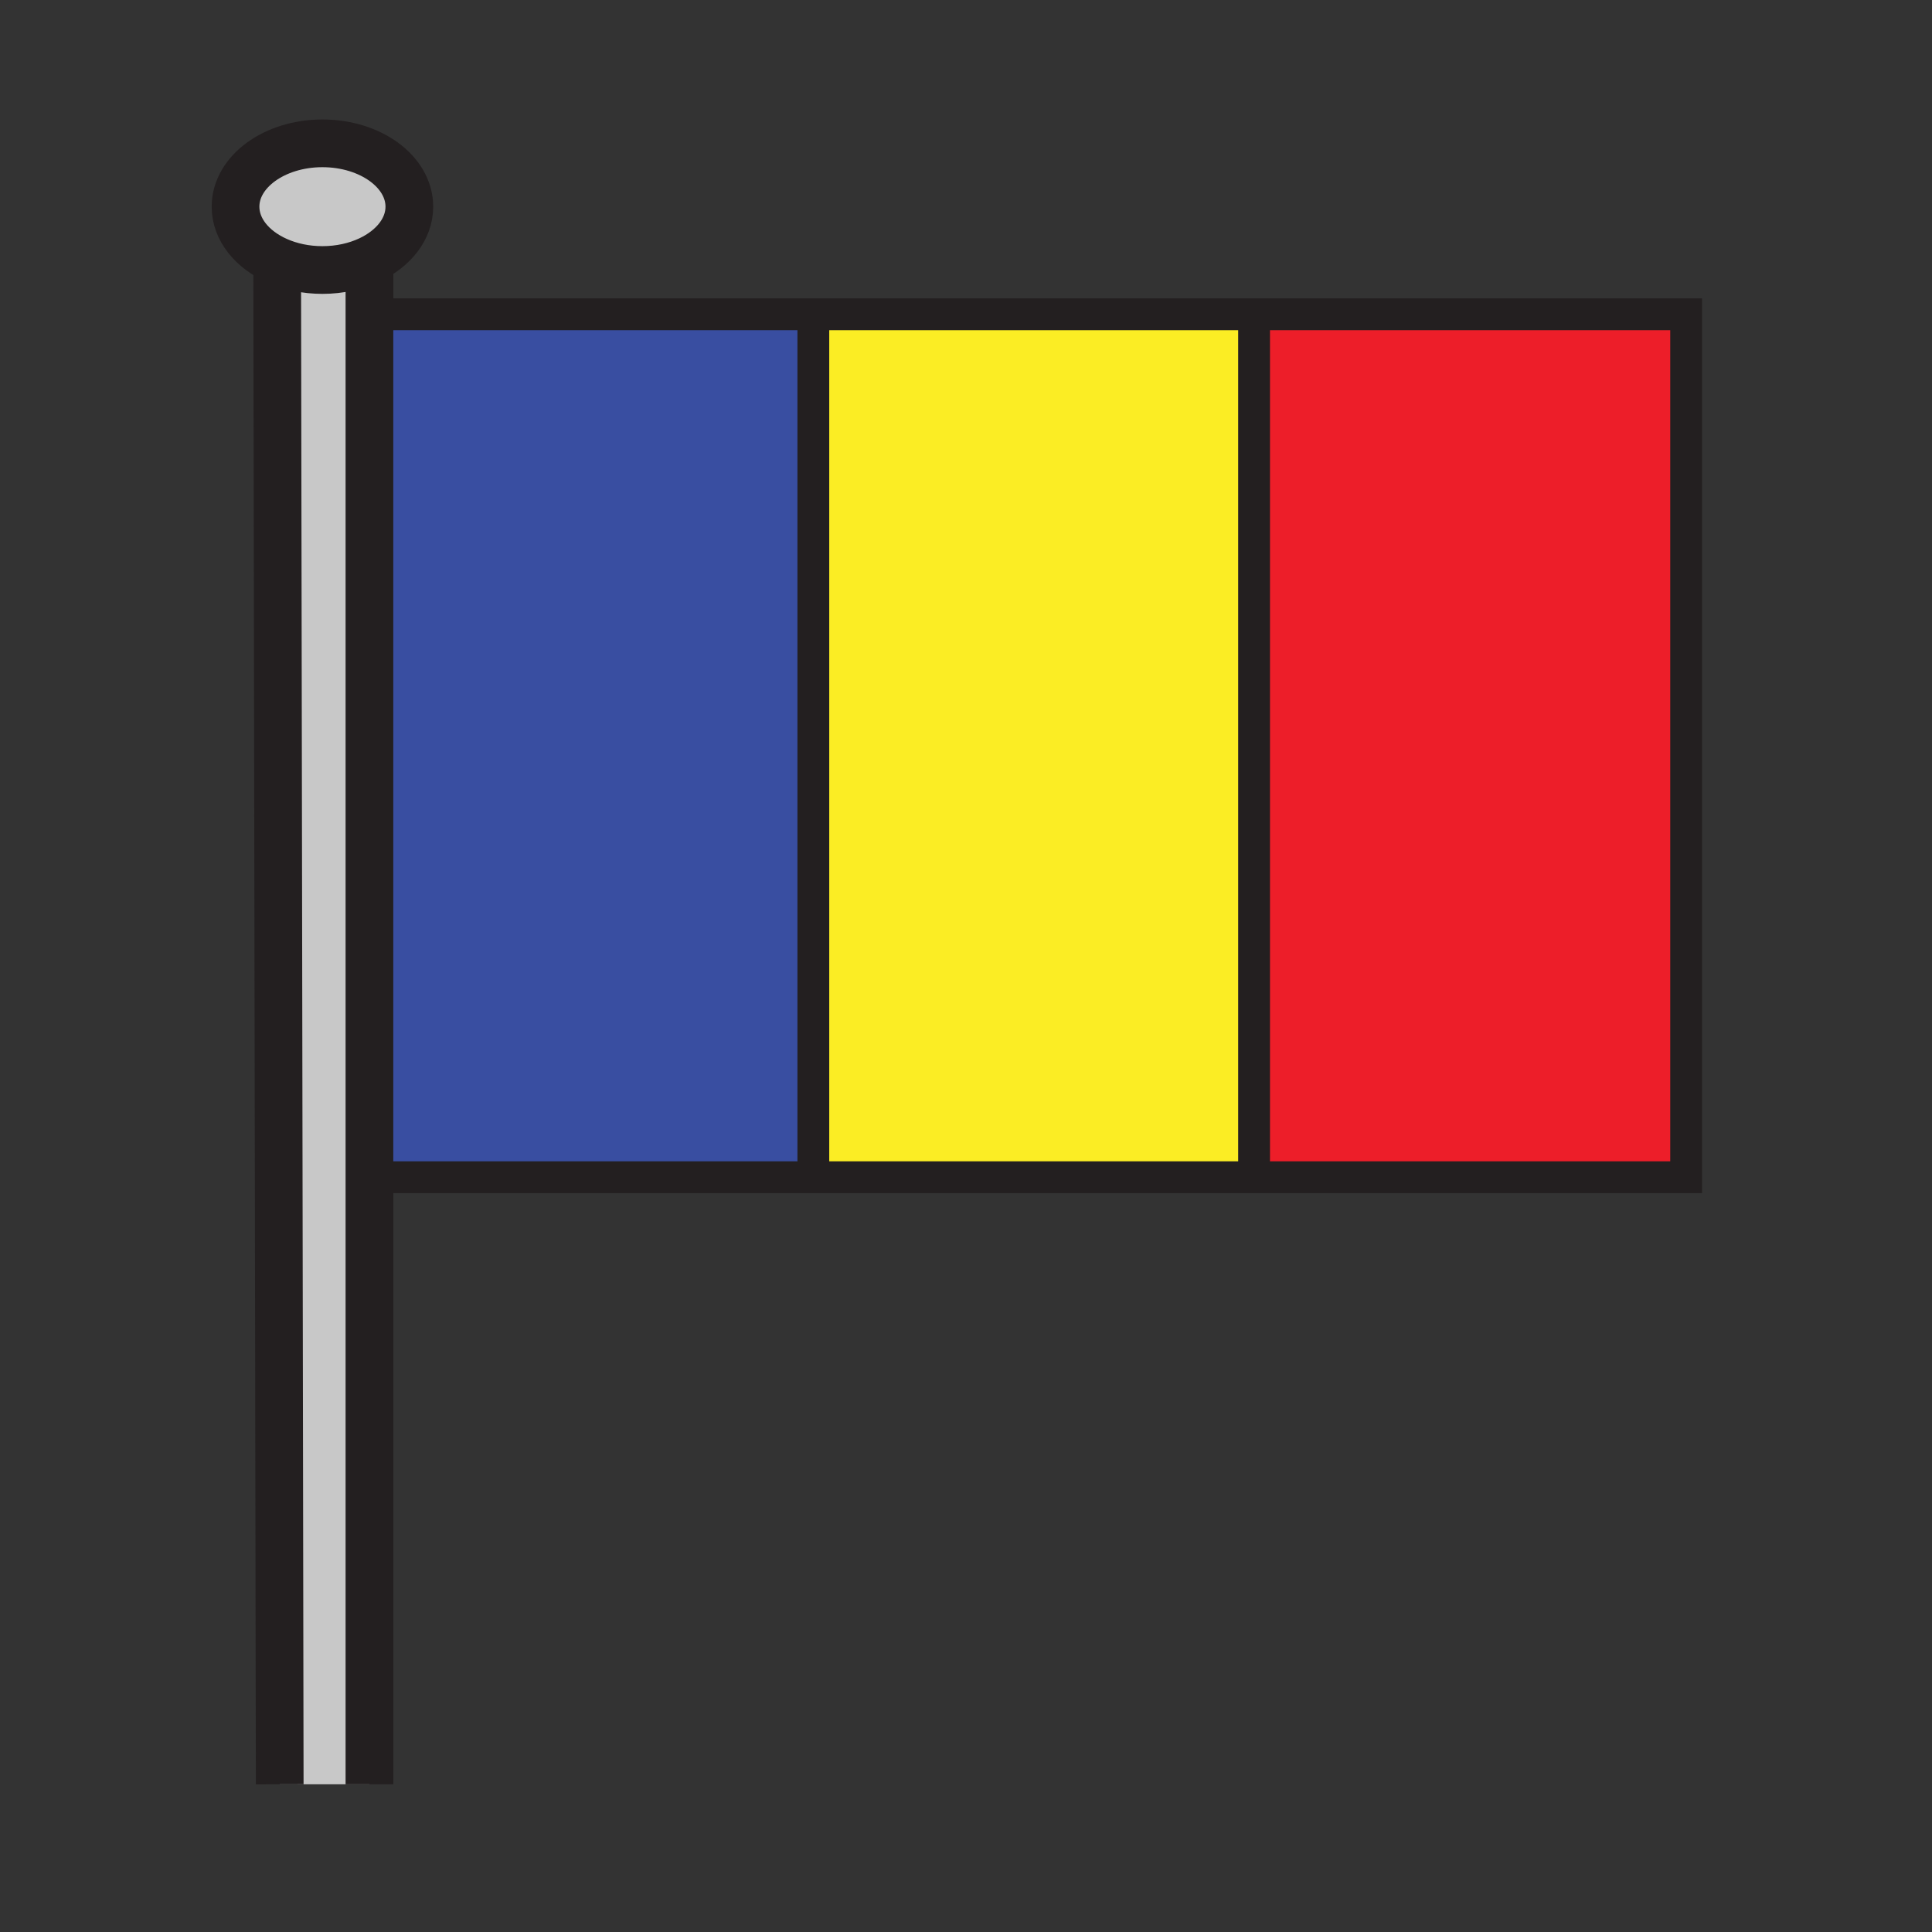 <?xml version="1.0" encoding="iso-8859-1"?>
<!-- Generator: Adobe Illustrator 12.0.1, SVG Export Plug-In . SVG Version: 6.00 Build 51448)  -->
<!DOCTYPE svg PUBLIC "-//W3C//DTD SVG 1.1//EN" "http://www.w3.org/Graphics/SVG/1.1/DTD/svg11.dtd">
<svg  version="1.1" id="Layer_1" xmlns="http://www.w3.org/2000/svg" xmlns:xlink="http://www.w3.org/1999/xlink" width="850.394" height="850.394"
	 viewBox="0 0 850.394 850.394" style="overflow:visible;enable-background:new 0 0 850.394 850.394;" xml:space="preserve">
<rect x="0" y="0" width="850.394" height="850.394" fill="#333333" stroke="none"/>
<g id="XMLID_10_">
	<g>
		<path style="fill:#C8C8C8;" d="M162.61,518.17v267.21h-39.49L122,114.77c5.8,2.59,12.62,4.08,19.92,4.08
			c7.62,0,14.73-1.63,20.69-4.43v23.92h-3.54l3.49,379.83H162.61z"/>
		<polygon style="fill:#ED1E29;" points="742.18,138.34 742.18,518.17 552,518.17 552,516 552,140 552,138.34 		"/>
		<polygon style="fill:#FBED24;" points="552,516 552,518.17 358,518.17 358,514 358,144 358,138.34 552,138.34 552,140 		"/>
		<polygon style="fill:#394EA1;" points="358,514 358,518.17 162.61,518.17 162.61,138.34 358,138.34 358,144 		"/>
		<path style="fill:#C8C8C8;" d="M122,114.77c-10.99-4.89-18.33-13.72-18.33-23.8c0-15.4,17.13-27.88,38.25-27.88
			c21.13,0,38.26,12.48,38.26,27.88c0,9.84-7,18.49-17.57,23.45c-5.96,2.8-13.07,4.43-20.69,4.43
			C134.62,118.85,127.8,117.36,122,114.77z"/>
		<polygon style="fill:#FFFFFF;" points="162.61,138.34 162.61,518.17 162.56,518.17 159.07,138.34 		"/>
	</g>
	<g>
		<polyline style="fill:none;stroke:#231F20;stroke-width:14;" points="159.07,138.34 162.61,138.34 358,138.34 552,138.34 
			742.18,138.34 742.18,518.17 552,518.17 358,518.17 162.61,518.17 162.56,518.17 		"/>
		<path style="fill:none;stroke:#231F20;stroke-width:21;" d="M122,114.77c-10.99-4.89-18.33-13.72-18.33-23.8
			c0-15.4,17.13-27.88,38.25-27.88c21.13,0,38.26,12.48,38.26,27.88c0,9.84-7,18.49-17.57,23.45c-5.96,2.8-13.07,4.43-20.69,4.43
			C134.62,118.85,127.8,117.36,122,114.77z"/>
		<polyline style="fill:none;stroke:#231F20;stroke-width:21;" points="122,114 122,114.77 123.12,785.38 		"/>
		<polyline style="fill:none;stroke:#231F20;stroke-width:21;" points="162.61,112.6 162.61,114.42 162.61,138.34 162.61,518.17 
			162.61,785.38 		"/>
		<line style="fill:none;stroke:#231F20;stroke-width:14;" x1="358" y1="144" x2="358" y2="514"/>
		<line style="fill:none;stroke:#231F20;stroke-width:14;" x1="552" y1="140" x2="552" y2="516"/>
	</g>
</g>
<rect style="fill:none;" width="850.394" height="850.394"/>
</svg>
